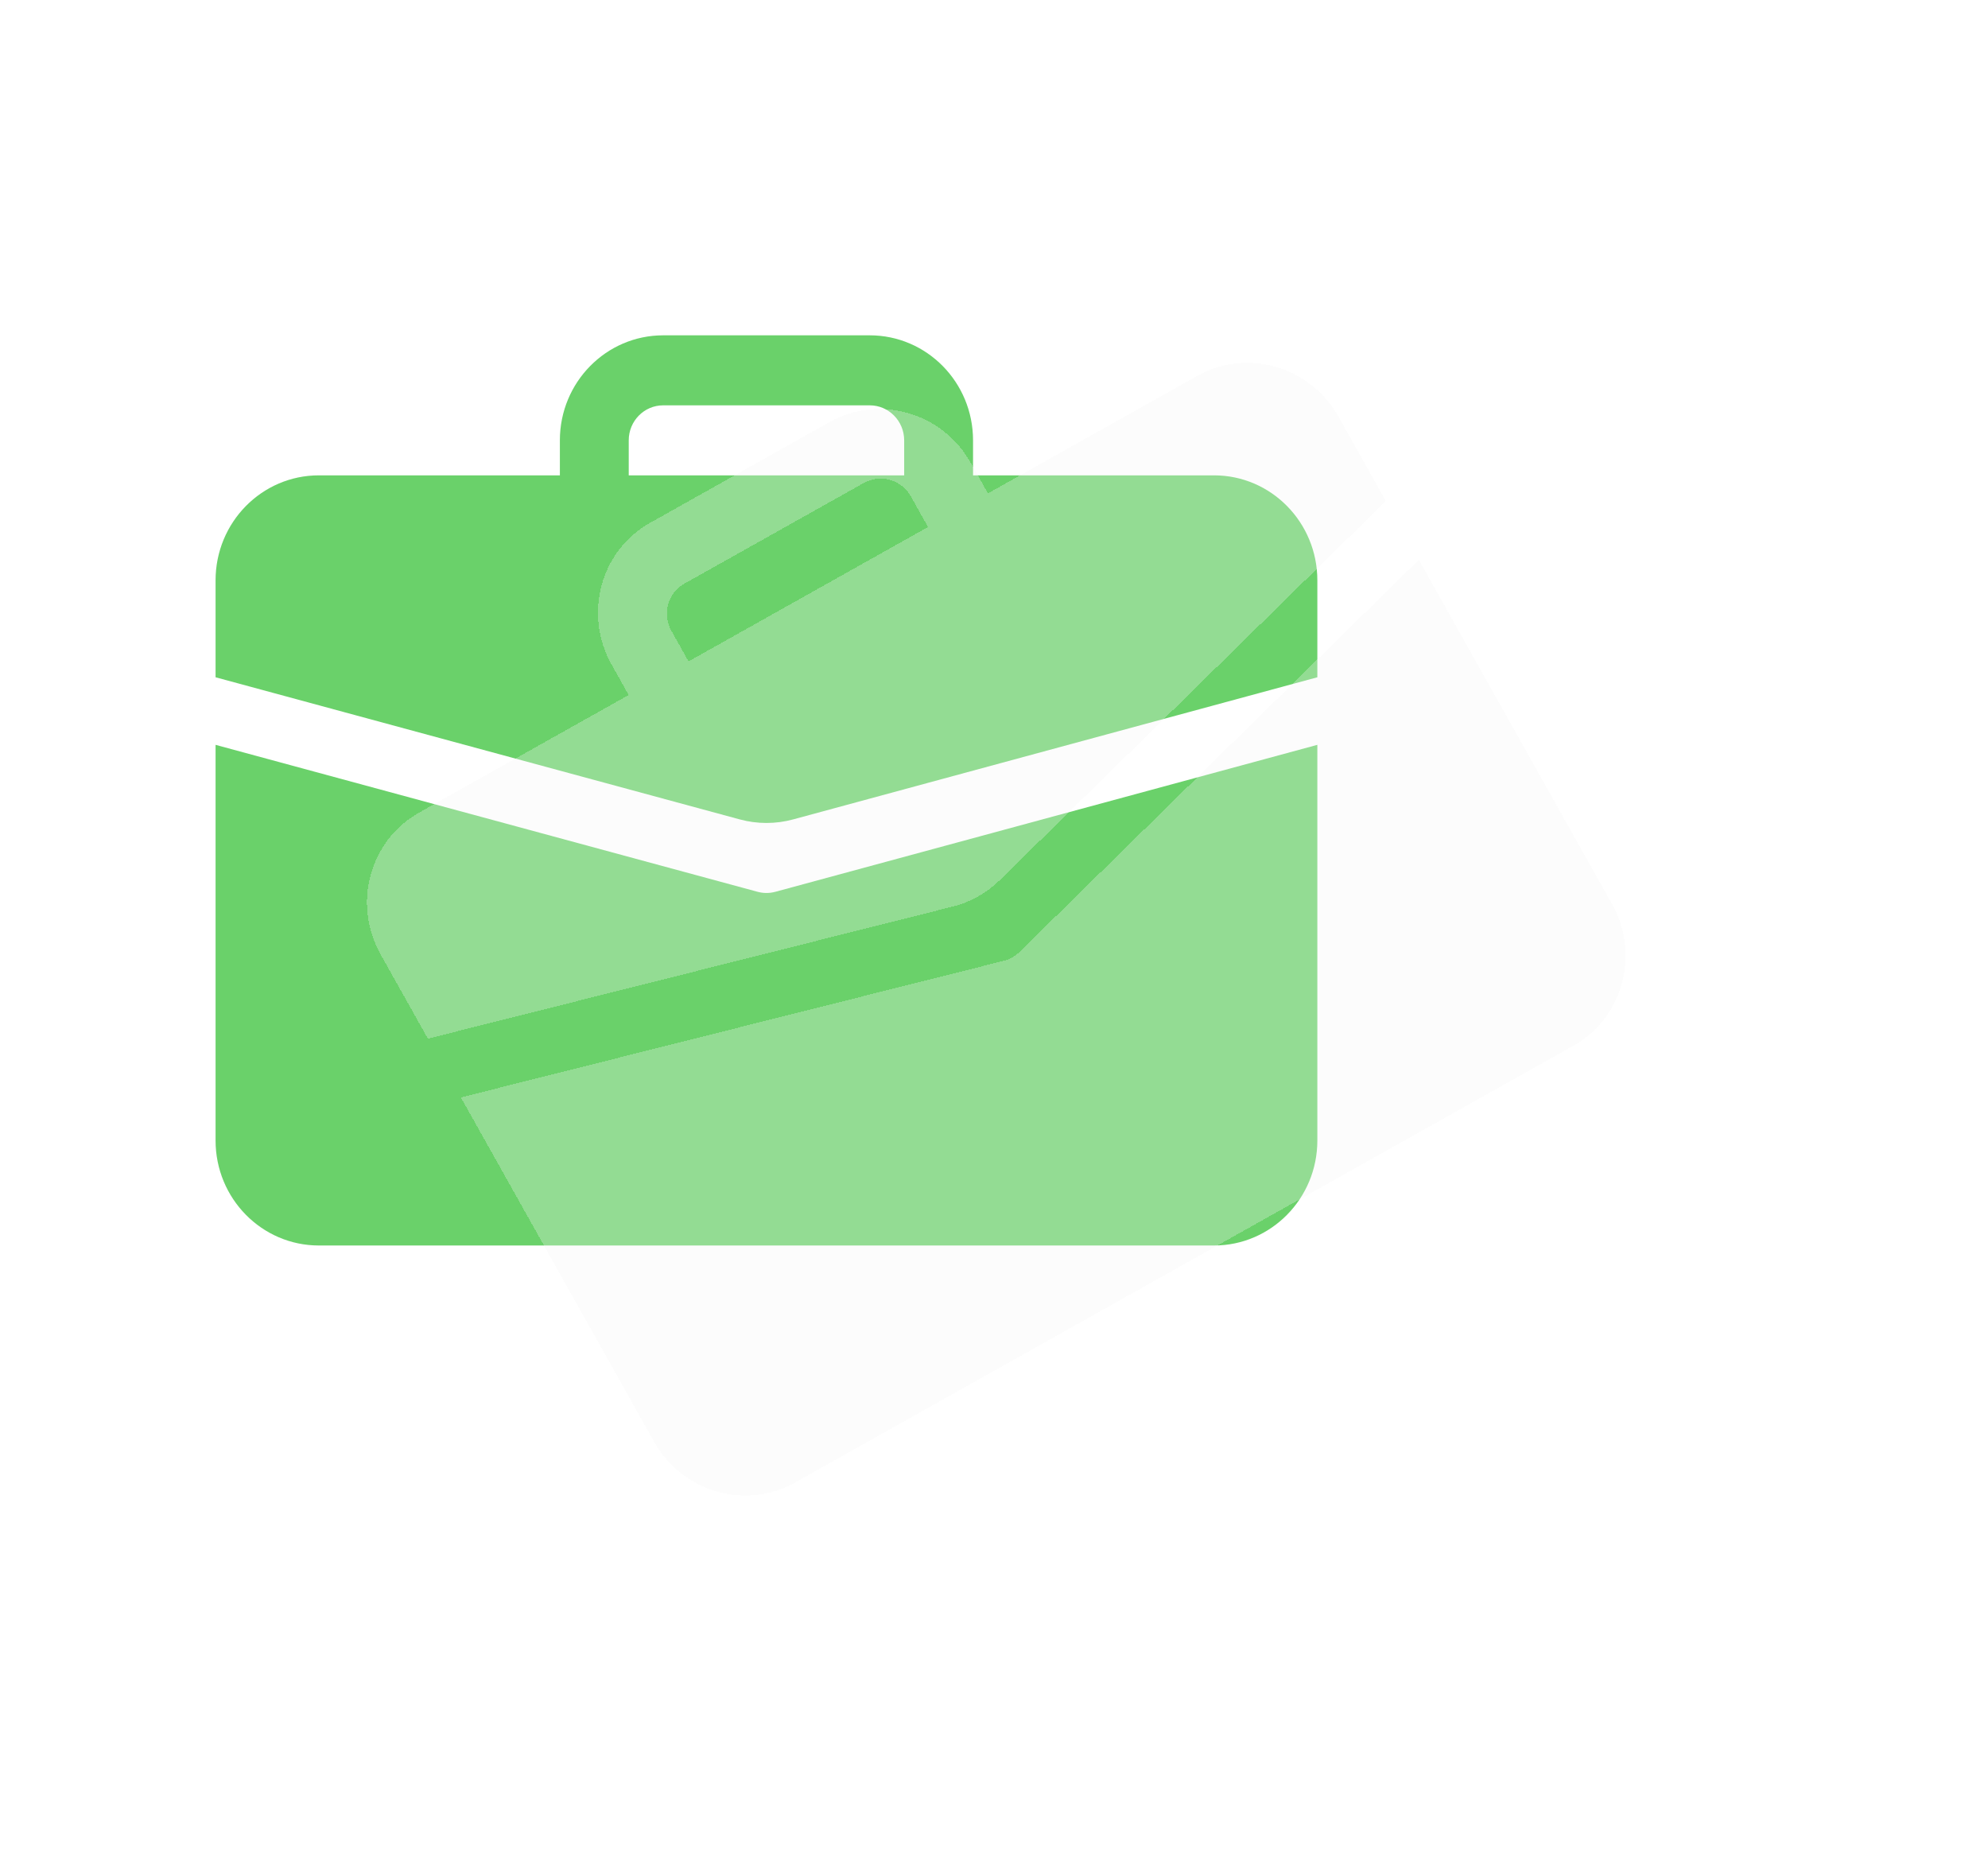 <svg width="166" height="155" viewBox="0 0 166 155" fill="none" xmlns="http://www.w3.org/2000/svg">
<path d="M55.375 28C50.612 28 46.75 31.924 46.75 36.768V39.692H26.625C21.861 39.692 18 43.618 18 48.462V56.553L61.778 68.423C63.234 68.817 64.766 68.817 66.222 68.423L110 56.553V48.462C110 43.618 106.138 39.692 101.375 39.692L81.25 39.692V36.768C81.25 31.924 77.388 28 72.625 28H55.375ZM55.375 33.846H72.625C74.214 33.846 75.5 35.159 75.5 36.773V39.692H52.5V36.768C52.5 35.154 53.786 33.846 55.375 33.846Z" fill="#6AD16A"/>
<path d="M18 95.231C18 100.074 21.861 104 26.625 104H101.375C106.138 104 110 100.074 110 95.231V62.195L64.741 74.466C64.255 74.598 63.745 74.598 63.259 74.466L18 62.195V95.231Z" fill="#6AD16A"/>
<g filter="url(#filter0_d_124_652)">
<path d="M54.286 34.655C50.145 36.978 48.703 42.276 51.067 46.49L52.495 49.034L34.997 58.854C30.855 61.178 29.414 66.478 31.779 70.69L35.729 77.729L79.586 66.692C81.045 66.325 82.377 65.577 83.451 64.523L115.72 32.837L111.77 25.799C109.405 21.586 104.131 20.055 99.99 22.379L82.492 32.199L81.064 29.655C78.699 25.442 73.425 23.913 69.285 26.237L54.286 34.655ZM57.14 39.74L72.139 31.323C73.52 30.547 75.279 31.062 76.067 32.465L77.492 35.005L57.494 46.228L56.067 43.684C55.279 42.281 55.759 40.515 57.14 39.74Z" fill="#F3F3F3" fill-opacity="0.3" shape-rendering="crispEdges"/>
<path d="M54.61 111.372C56.974 115.585 62.248 117.116 66.39 114.791L131.382 78.317C135.524 75.993 136.965 70.693 134.601 66.481L118.474 37.745L85.113 70.503C84.755 70.854 84.311 71.103 83.825 71.226L38.483 82.636L54.61 111.372Z" fill="#F3F3F3" fill-opacity="0.3" shape-rendering="crispEdges"/>
</g>
<defs>
<filter id="filter0_d_124_652" x="0.641" y="0.294" width="165.097" height="154.583" filterUnits="userSpaceOnUse" color-interpolation-filters="sRGB">
<feFlood flood-opacity="0" result="BackgroundImageFix"/>
<feColorMatrix in="SourceAlpha" type="matrix" values="0 0 0 0 0 0 0 0 0 0 0 0 0 0 0 0 0 0 127 0" result="hardAlpha"/>
<feOffset dy="9"/>
<feGaussianBlur stdDeviation="15"/>
<feComposite in2="hardAlpha" operator="out"/>
<feColorMatrix type="matrix" values="0 0 0 0 0.309 0 0 0 0 0.605 0 0 0 0 0.309 0 0 0 0.5 0"/>
<feBlend mode="normal" in2="BackgroundImageFix" result="effect1_dropShadow_124_652"/>
<feBlend mode="normal" in="SourceGraphic" in2="effect1_dropShadow_124_652" result="shape"/>
</filter>
</defs>
</svg>
